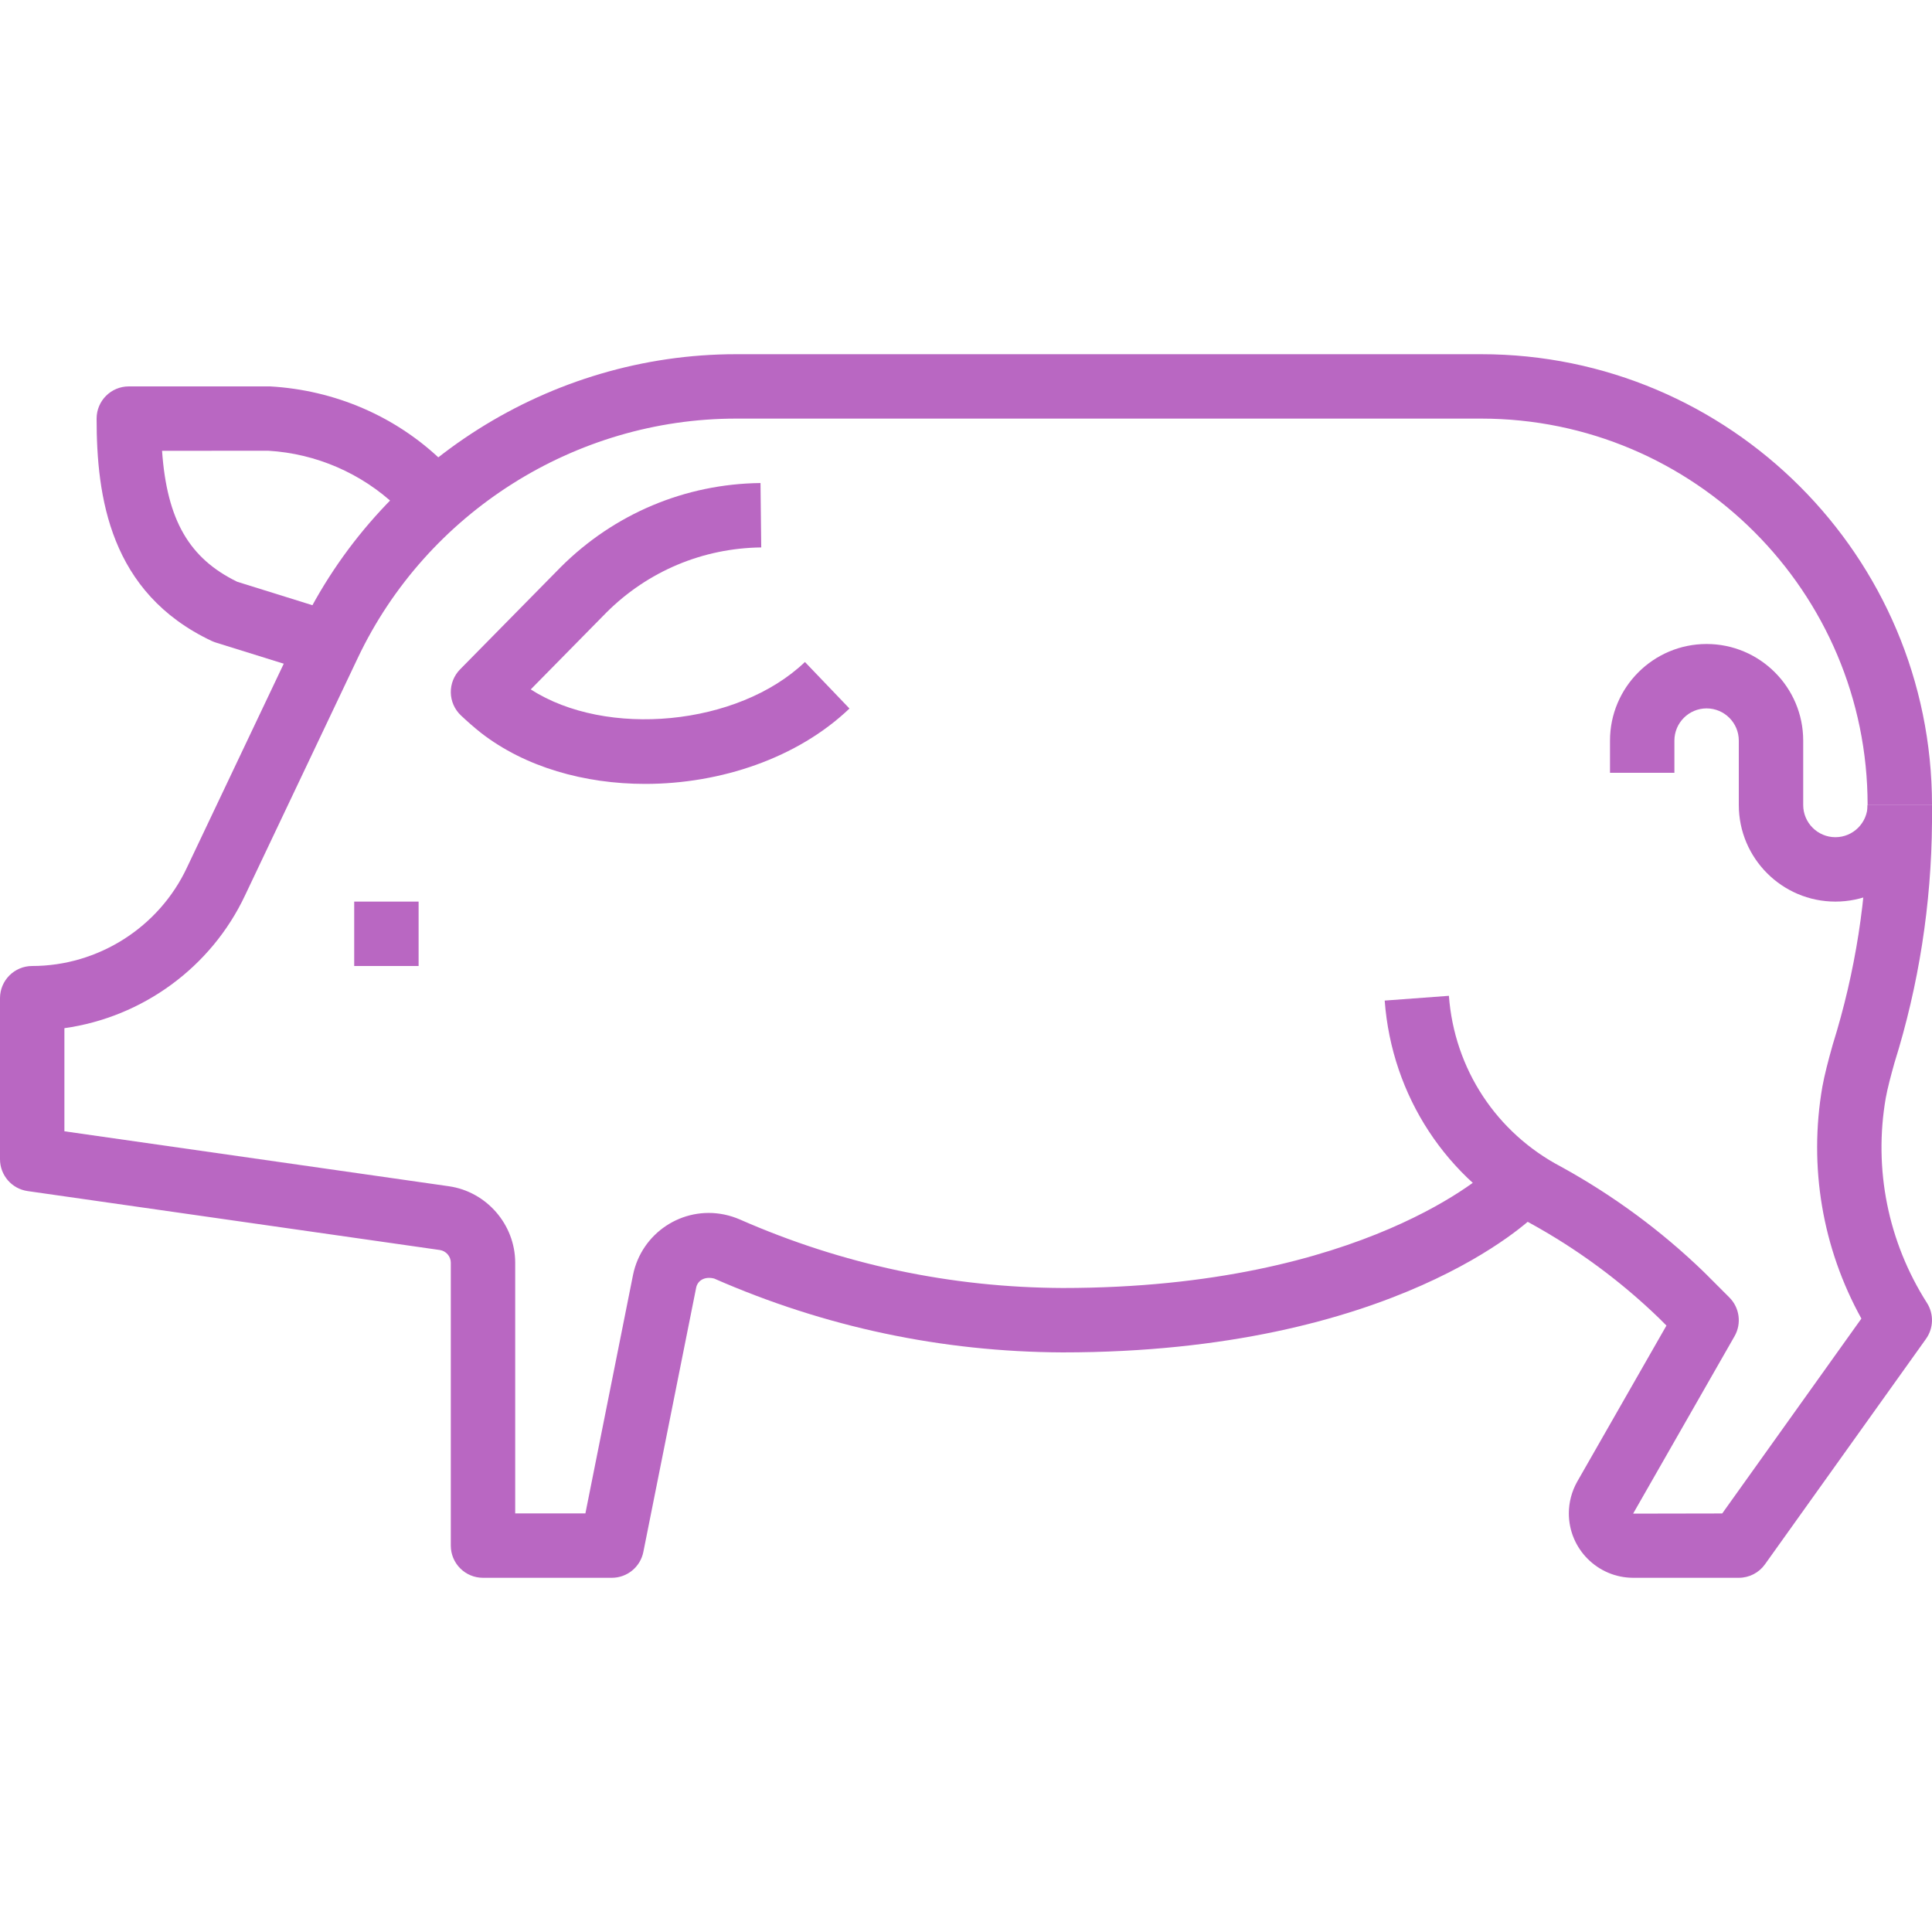 <?xml version="1.0" encoding="iso-8859-1"?>
<!-- Generator: Adobe Illustrator 19.0.0, SVG Export Plug-In . SVG Version: 6.00 Build 0)  -->
<svg class="logo-svg" version="1.1" id="Capa_1" xmlns="http://www.w3.org/2000/svg" xmlns:xlink="http://www.w3.org/1999/xlink" x="0px" y="0px"
	 viewBox="0 0 512 512" fill="#B967C2" style="enable-background:new 0 0 512 512;" xml:space="preserve">
<g>
	<g>
		<path d="M392.533,93.867h-197.47c0,0,0,0-0.009,0c-49.169,0-94.566,28.715-115.635,73.131l-29.884,62.933
			C42.112,245.76,26.018,255.991,8.533,256C3.814,256,0,259.823,0,264.533V307.2c0,4.25,3.123,7.851,7.322,8.448l109.227,15.616
			c1.655,0.239,2.91,1.69,2.918,3.328V409.6c0,4.719,3.823,8.533,8.533,8.533h34.133c4.07,0,7.569-2.876,8.363-6.861l13.995-70.033
			c0.375-1.843,2.185-3.055,4.762-2.415c29.295,12.86,60.348,19.439,92.348,19.575c87.859,0,124.006-35.132,125.5-36.634
			l-12.032-12.1c-0.324,0.316-33.348,31.667-113.434,31.667c-29.611-0.119-58.385-6.221-85.504-18.133
			c-1.348-0.589-2.756-1.041-4.207-1.34c-11.102-2.27-21.905,4.915-24.166,16.009l-12.621,63.198h-18.603v-66.509
			c-0.043-10.069-7.595-18.756-17.57-20.19L17.067,299.802v-27.324c20.659-2.893,38.912-16.102,47.898-35.251l29.867-62.899
			c18.278-38.511,57.609-63.394,100.233-63.394h0.009h197.461c56.465,0,102.4,45.935,102.4,102.4H512
			C512,147.456,458.411,93.867,392.533,93.867z"/>
	</g>
</g>
<g>
	<g>
		<path d="M105.054,134.187l11.759-12.373c-12.134-11.529-28.015-18.415-45.218-19.413H34.133c-4.71,0-8.533,3.823-8.533,8.533
			c0,20.719,3.465,46.148,30.49,58.923c0.358,0.162,0.734,0.307,1.109,0.427l27.392,8.533l5.069-16.29l-26.795-8.354
			c-12.689-6.187-18.62-16.273-19.917-34.705L71.1,119.45C83.78,120.201,95.838,125.431,105.054,134.187z"/>
	</g>
</g>
<g>
	<g>
		<rect x="93.867" y="238.933" width="17.067" height="17.067"/>
	</g>
</g>
<g>
	<g>
		<path d="M213.316,175.437c-17.783,16.998-52.693,20.156-72.661,7.262l20.07-20.395c10.965-10.931,25.532-17.05,41.011-17.229
			l-0.196-17.067c-19.951,0.23-38.724,8.115-52.915,22.255l-26.709,27.136c-1.604,1.638-2.492,3.849-2.449,6.144
			s1.007,4.471,2.679,6.05c1.724,1.621,3.439,3.14,5.316,4.625c11.708,9.096,27.46,13.525,43.529,13.525
			c19.942,0,40.363-6.827,54.127-19.977L213.316,175.437z"/>
	</g>
</g>
<g>
	<g>
		<path d="M494.933,213.333c0,4.702-3.823,8.533-8.533,8.533s-8.533-3.831-8.533-8.533v-17.067c0-14.114-11.486-25.6-25.6-25.6
			c-14.114,0-25.6,11.486-25.6,25.6v8.533h17.067v-8.533c0-4.702,3.823-8.533,8.533-8.533c4.71,0,8.533,3.831,8.533,8.533v17.067
			c0,14.114,11.486,25.6,25.6,25.6s25.6-11.486,25.6-25.6H494.933z"/>
	</g>
</g>
<g>
	<g>
		<path d="M502.05,281.668c6.451-20.608,9.788-42.035,9.95-63.727v-4.608h-17.067v4.548c-0.145,19.951-3.226,39.697-9.233,58.931
			c-1.195,4.233-2.202,8.098-2.756,11.187c-3.669,21.171,0.009,42.769,10.342,61.44l-36.881,51.644l-23.612,0.043l26.88-47.019
			c1.911-3.337,1.348-7.543-1.374-10.266l-6.767-6.767c-11.281-10.897-23.953-20.241-37.811-27.87
			c-17.178-9.011-28.305-25.941-29.747-45.303l-17.016,1.263c1.886,25.276,16.401,47.386,38.69,59.068
			c12.39,6.818,23.834,15.266,33.929,25.011l2.048,2.048l-23.697,41.446c-1.417,2.551-2.167,5.427-2.167,8.294
			c-0.017,9.421,7.629,17.084,17.05,17.101H460.8c2.756,0,5.342-1.331,6.938-3.576l42.667-59.733
			c2.022-2.833,2.125-6.605,0.256-9.54c-10.308-16.162-14.182-35.473-10.914-54.315C500.215,288.367,501.103,285.064,502.05,281.668
			z"/>
	</g>
</g>
<g>
</g>
<g>
</g>
<g>
</g>
<g>
</g>
<g>
</g>
<g>
</g>
<g>
</g>
<g>
</g>
<g>
</g>
<g>
</g>
<g>
</g>
<g>
</g>
<g>
</g>
<g>
</g>
<g>
</g>
</svg>
